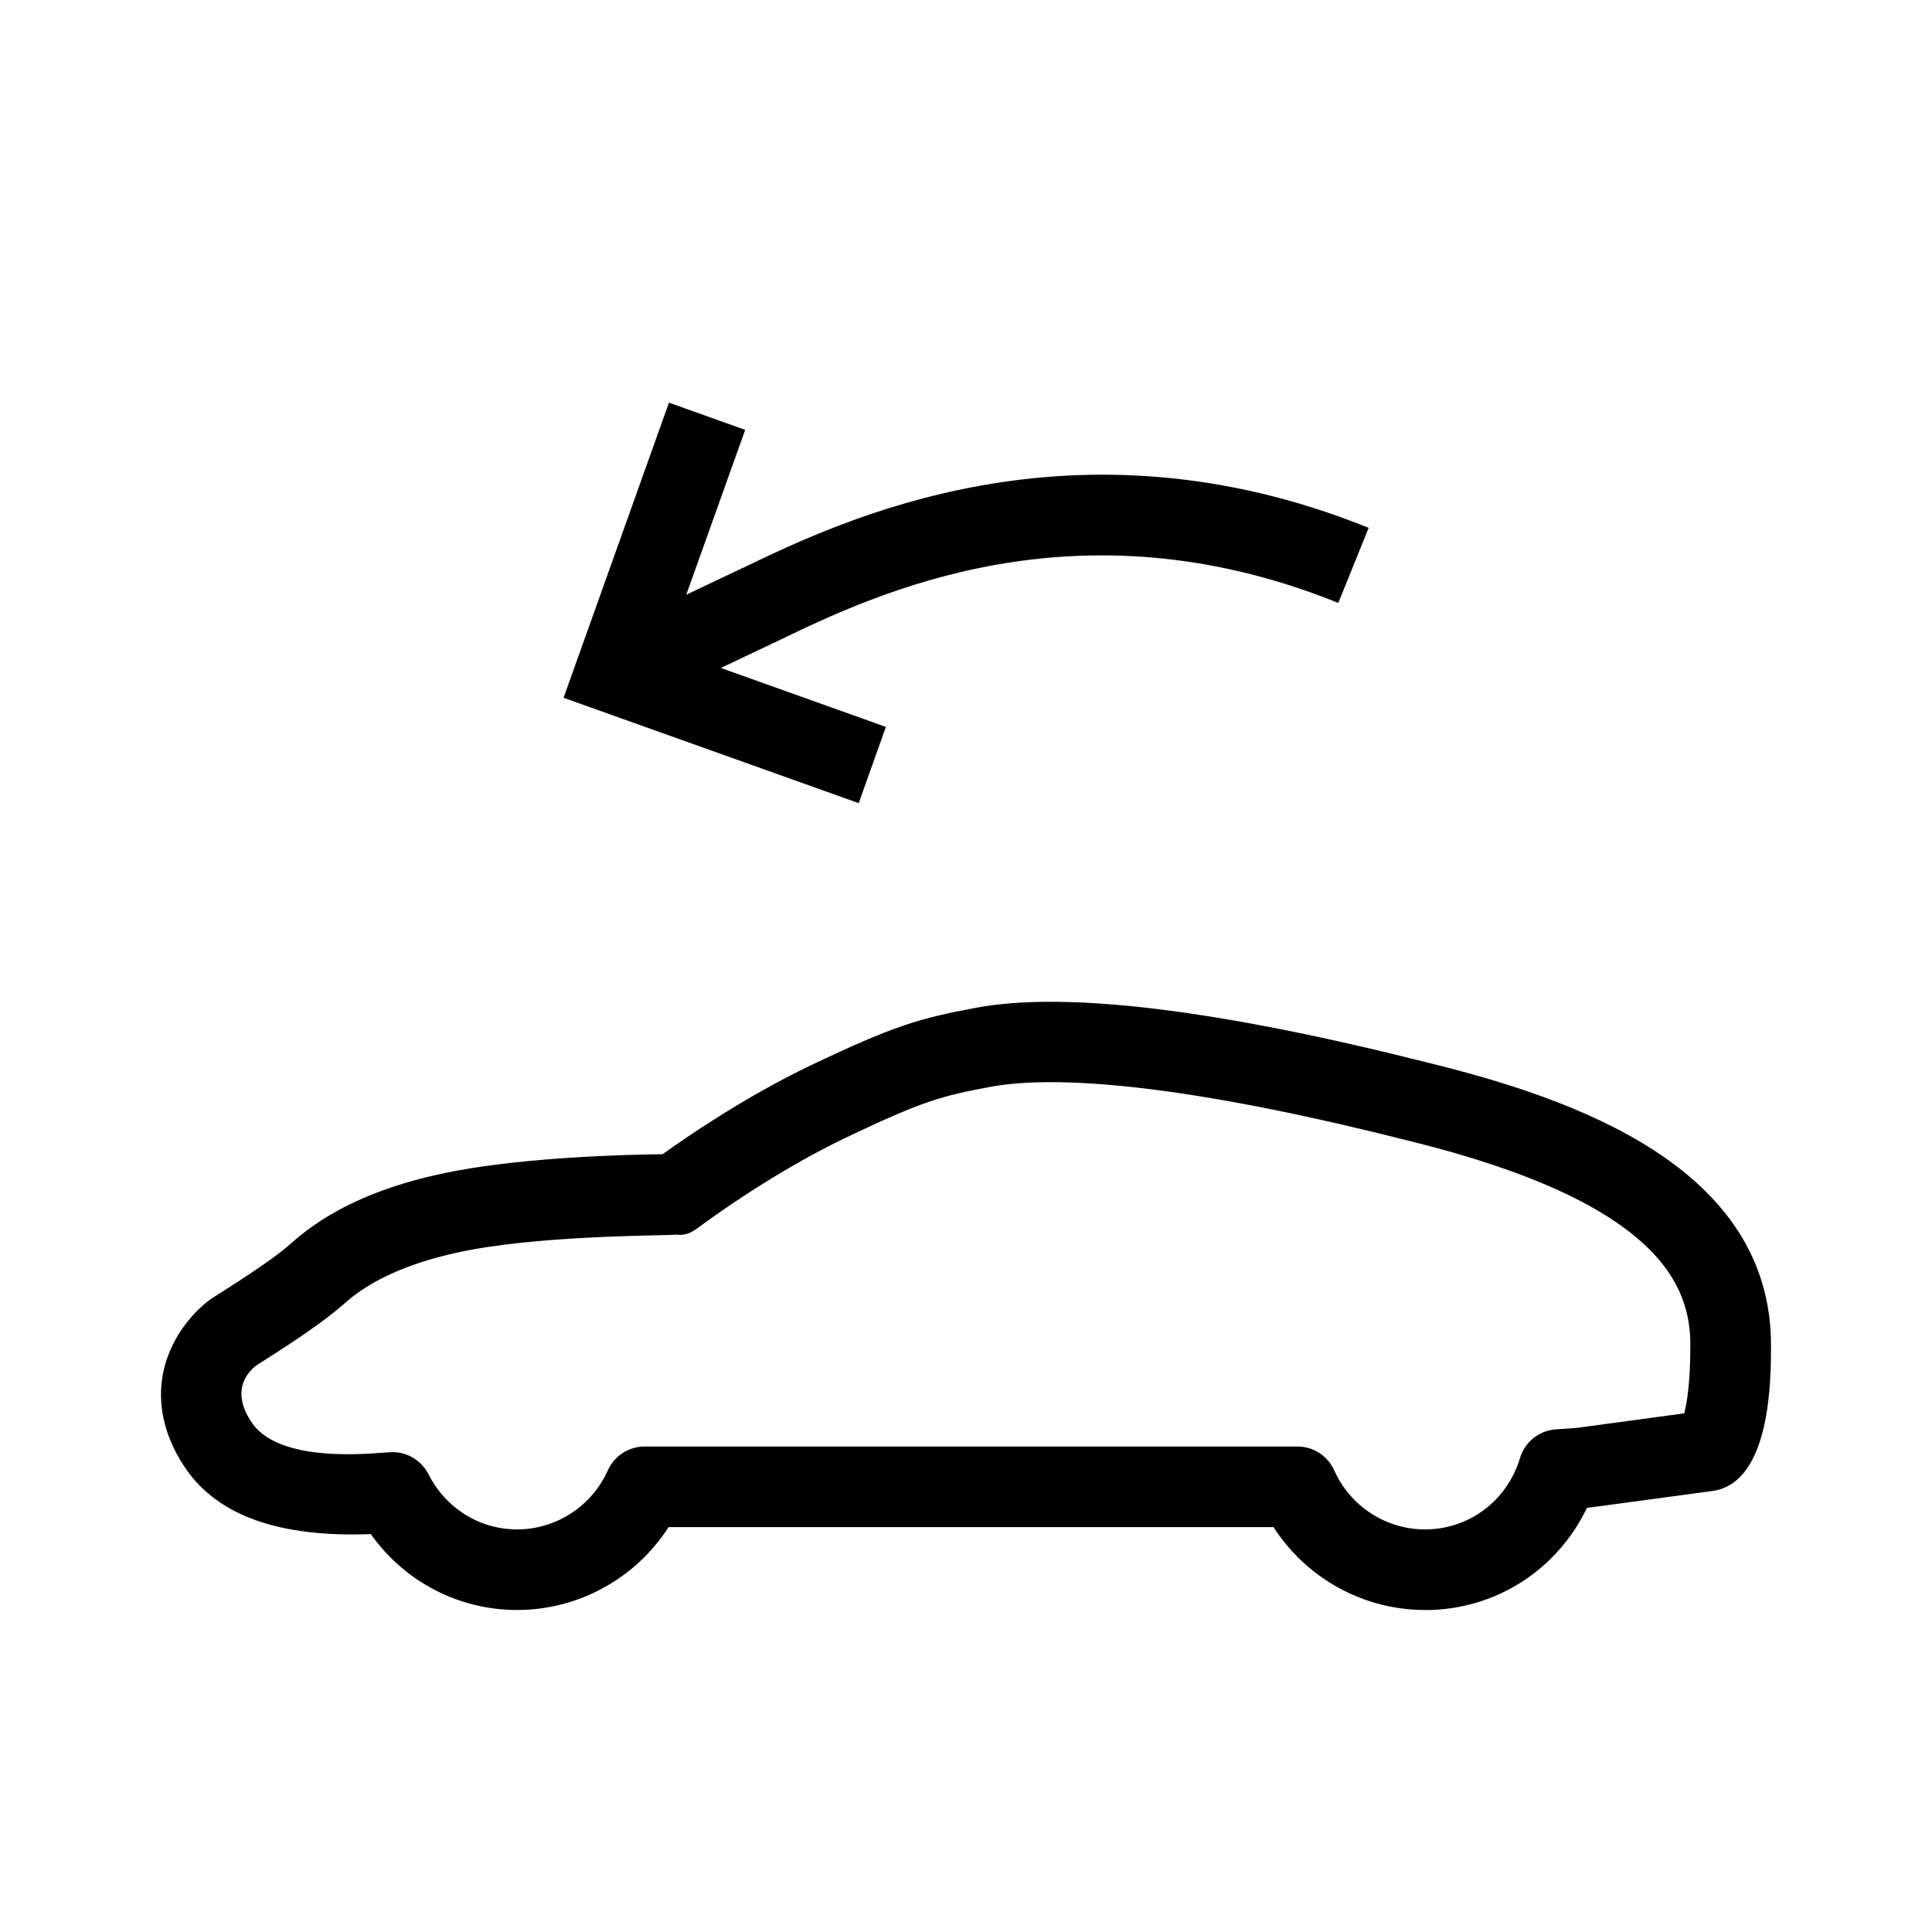 <svg xmlns="http://www.w3.org/2000/svg" viewBox="0 0 24 24">
<path d="m9.224,7.056l-.699.332.732-2.048-.947-.338-1.309,3.666,3.666,1.309.338-.947-2.049-.732-0-.001.706-.335c1.204-.581,3.711-1.786,6.963-.472l.377-.933c-3.667-1.48-6.547-.093-7.776.499Z"/><path d="m17.702,20c-.767,0-1.474-.395-1.882-1.03h-7.514c-.408.634-1.115,1.03-1.882,1.03-.731,0-1.401-.355-1.818-.943-1.133.044-1.897-.228-2.298-.812-.335-.489-.337-.921-.28-1.198.102-.49.446-.82.634-.938.436-.274.766-.5.907-.623.233-.207.788-.7,2.104-.943.915-.17,2.119-.2,2.558-.205.294-.211,1.023-.713,1.845-1.106,1.044-.498,1.353-.582,2.037-.711,1.115-.212,3.001.018,5.605.675,1.839.449,4.282,1.301,4.282,3.513,0,.417,0,1.688-.708,1.81l-1.579.213c-.369.771-1.138,1.269-2.011,1.269Zm-9.693-2.031h8.108c.198,0,.376.116.457.296.199.446.642.734,1.128.734.546,0,1.021-.356,1.18-.887.06-.199.237-.341.445-.356l.26-.018,1.335-.181c.033-.124.076-.375.076-.85,0-.722-.365-1.77-3.519-2.541-.002,0-.003,0-.005-.001-3.064-.775-4.508-.788-5.176-.663-.591.111-.824.169-1.792.631-.953.456-1.801,1.095-1.81,1.101-.087.066-.171.122-.303.102.015.015-1.514-.001-2.539.189-1.042.194-1.445.552-1.597.687-.218.19-.565.43-1.064.744-.107.077-.342.313-.061.722.148.215.545.457,1.619.368.013-.001.112-.007.125-.007.189,0,.362.107.447.275.214.422.635.685,1.1.685.486,0,.929-.288,1.128-.734.081-.18.26-.296.457-.296Z"/>
</svg>